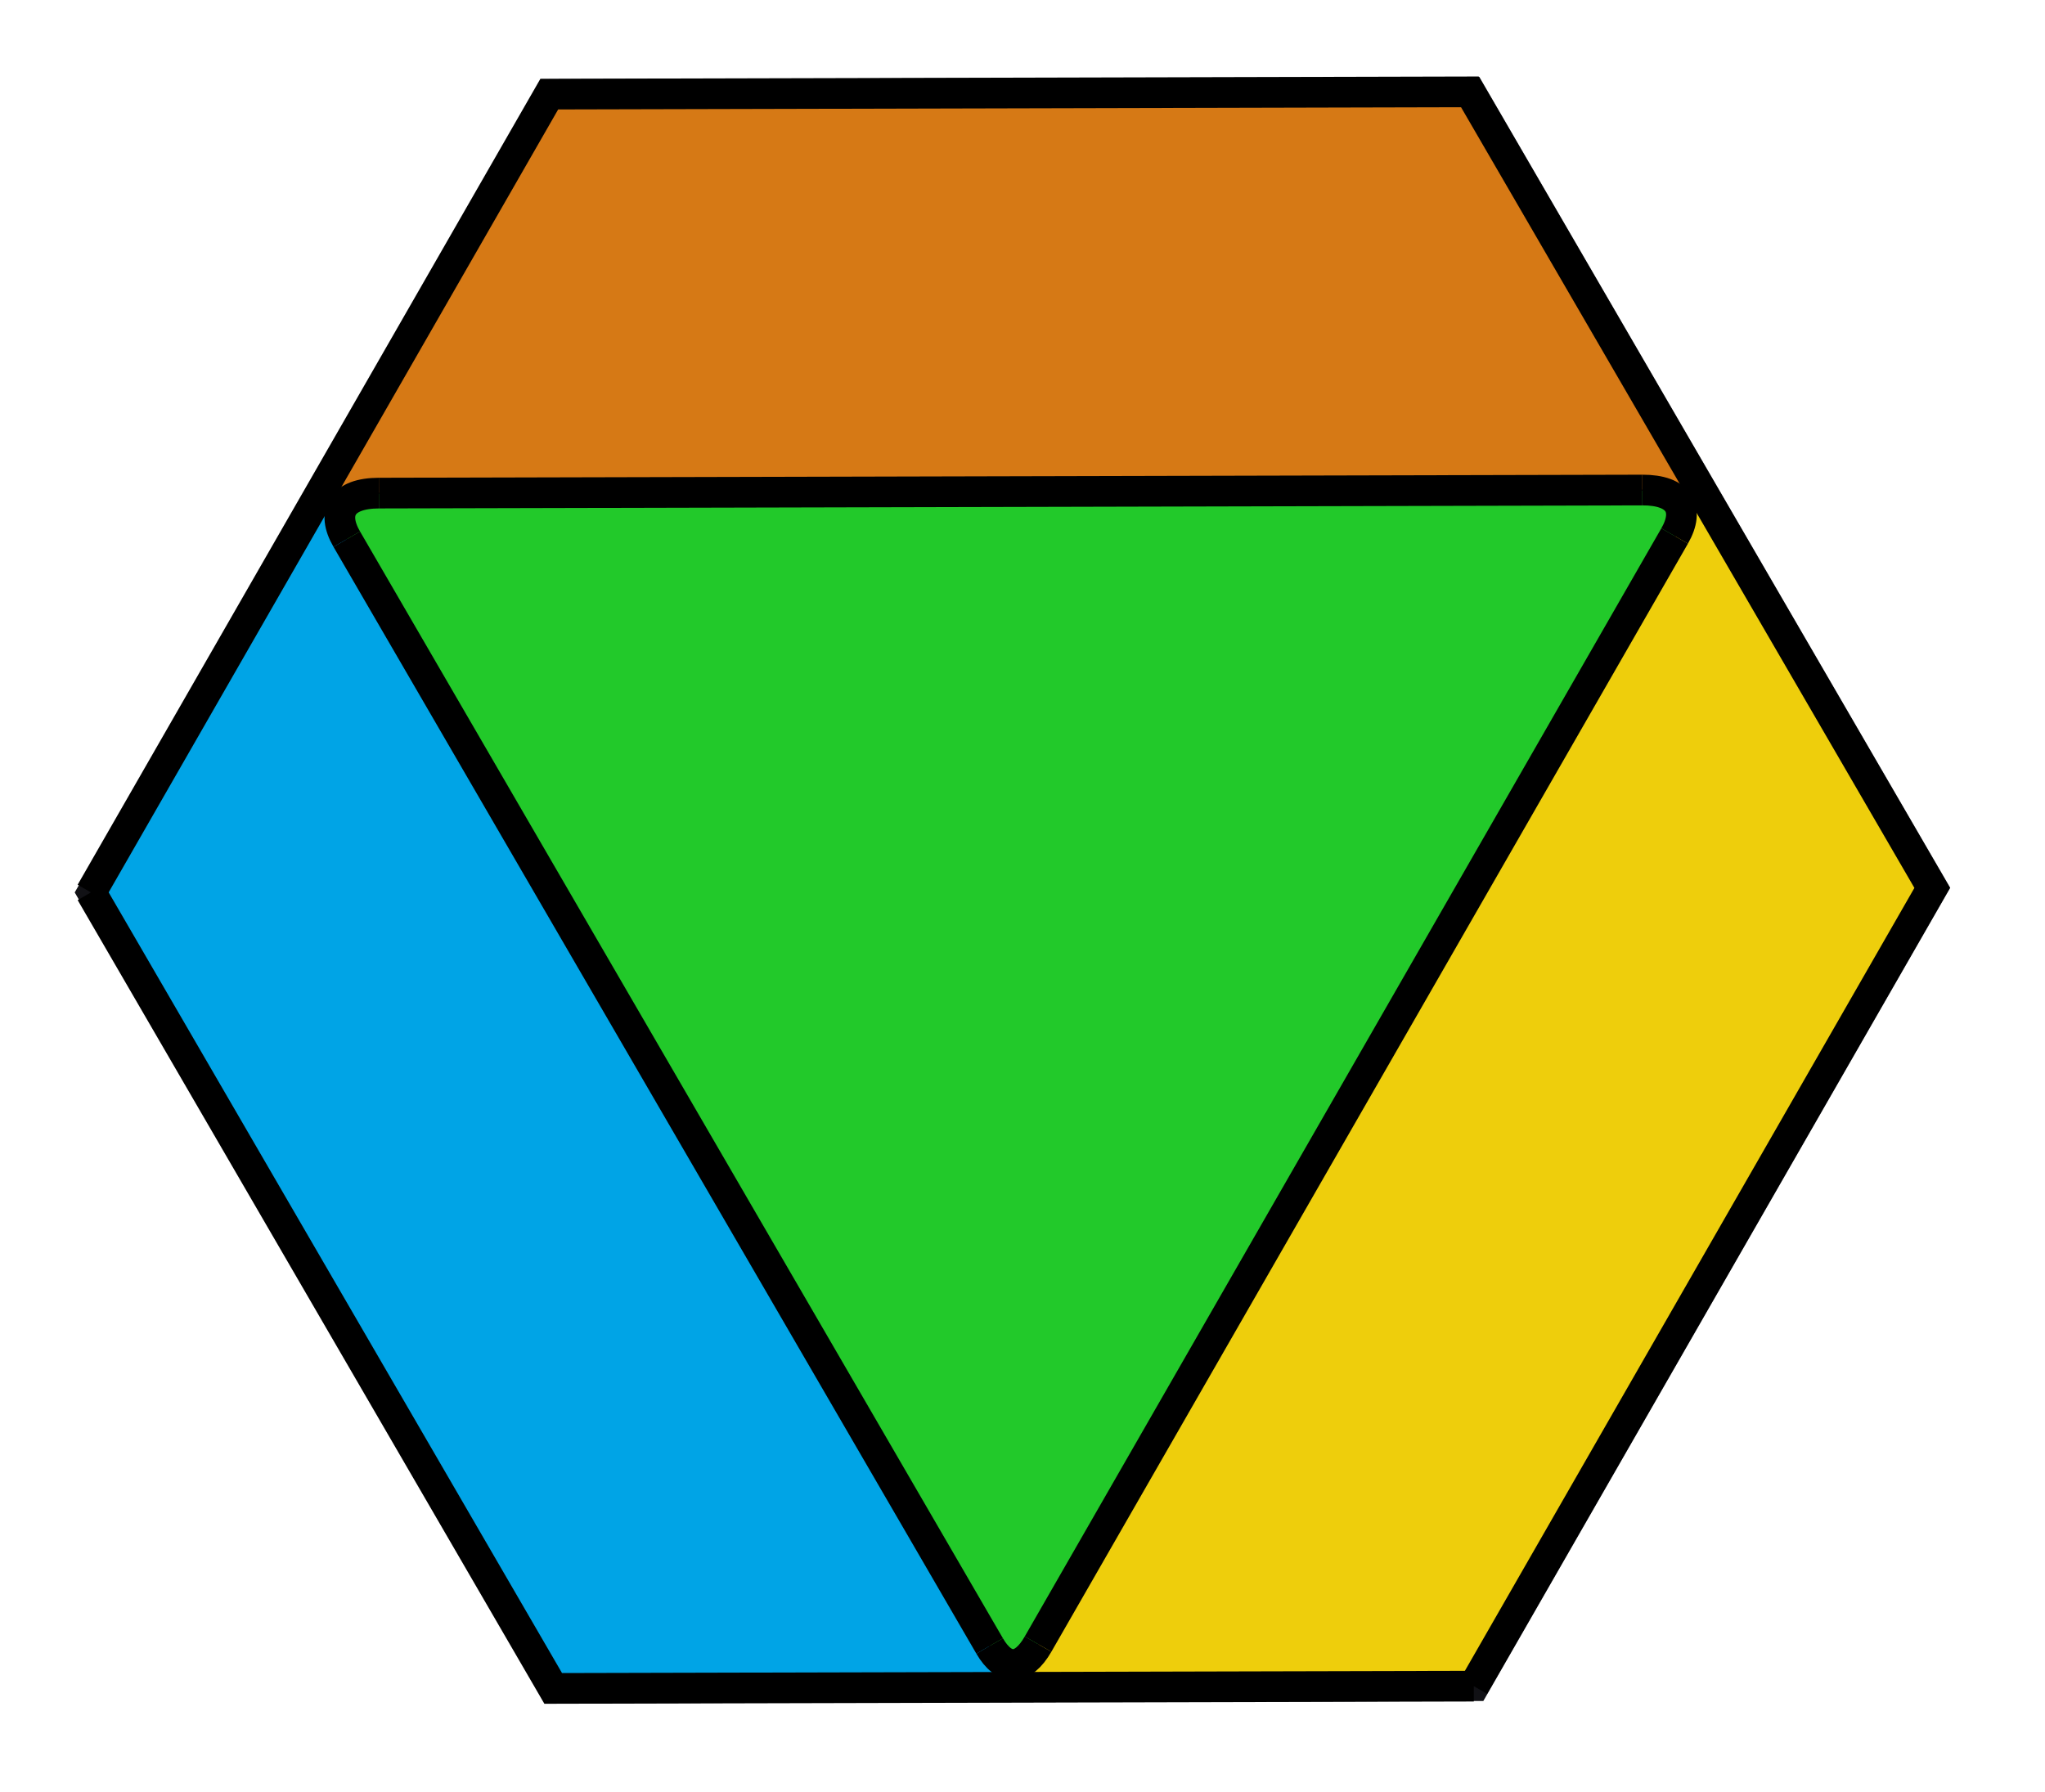 <?xml version="1.0" encoding="UTF-8" standalone="no"?>
<!-- Created with Inkscape (http://www.inkscape.org/) -->

<svg
   width="76.024mm"
   height="66.642mm"
   viewBox="0 0 76.024 66.642"
   version="1.1"
   id="svg130"
   sodipodi:docname="logo.svg"
   inkscape:version="1.2.2 (b0a8486541, 2022-12-01)"
   inkscape:export-filename="/home/stefan/Nextcloud/logo simsustech4.png"
   inkscape:export-xdpi="44"
   inkscape:export-ydpi="44"
   xmlns:inkscape="http://www.inkscape.org/namespaces/inkscape"
   xmlns:sodipodi="http://sodipodi.sourceforge.net/DTD/sodipodi-0.dtd"
   xmlns="http://www.w3.org/2000/svg"
   xmlns:svg="http://www.w3.org/2000/svg">
  <sodipodi:namedview
     id="namedview132"
     pagecolor="#ffffff"
     bordercolor="#666666"
     borderopacity="1.0"
     inkscape:pageshadow="2"
     inkscape:pageopacity="0.0"
     inkscape:pagecheckerboard="0"
     inkscape:document-units="mm"
     showgrid="false"
     inkscape:zoom="0.5"
     inkscape:cx="282"
     inkscape:cy="-298"
     inkscape:window-width="2048"
     inkscape:window-height="1083"
     inkscape:window-x="0"
     inkscape:window-y="0"
     inkscape:window-maximized="1"
     inkscape:current-layer="layer1"
     fit-margin-top="3"
     fit-margin-left="3"
     fit-margin-right="3"
     fit-margin-bottom="3"
     inkscape:showpageshadow="2"
     inkscape:deskcolor="#d1d1d1" />
  <defs
     id="defs127" />
  <g
     inkscape:label="Layer 1"
     inkscape:groupmode="layer"
     id="layer1"
     transform="translate(308.774,-114.896)">
    <g
       id="g8406-0"
       transform="matrix(0.031,-0.054,0.054,0.031,-375.292,156.301)">
      <path
         sodipodi:type="star"
         style="fill:#22c92a;fill-opacity:1;stroke:#111115;stroke-width:64.701;stroke-miterlimit:4;stroke-dasharray:none;stroke-opacity:1"
         id="path4686-5-0-6"
         inkscape:flatsided="true"
         sodipodi:sides="6"
         sodipodi:cx="-1711.292"
         sodipodi:cy="-2891.6067"
         sodipodi:r1="1941.0391"
         sodipodi:r2="1680.9893"
         sodipodi:arg1="1.0471975"
         sodipodi:arg2="1.5707963"
         inkscape:rounded="0"
         inkscape:randomized="0"
         transform="matrix(0.283,0,0,0.283,1432.863,2202.612)"
         inkscape:transform-center-x="1.6003776e-05"
         inkscape:transform-center-y="-1.5044873e-05"
         d="m -740.772,-1210.618 -1941.039,10e-5 -970.52,-1680.989 970.519,-1680.989 1941.039,-1e-4 970.52,1680.989 z" />
      <path
         style="fill:none;stroke:#000000;stroke-width:0.162px;stroke-linecap:butt;stroke-linejoin:miter;stroke-opacity:1"
         d="M 673.463,907.806 H 856.676"
         id="path4451-3-6-2-2" />
      <path
         style="fill:none;stroke:#000000;stroke-width:0.242px;stroke-linecap:butt;stroke-linejoin:miter;stroke-opacity:1"
         d="m 398.75,1383.745 137.409,238"
         id="path5002-2-3-6" />
      <path
         style="fill:none;stroke:#000000;stroke-width:0.242px;stroke-linecap:butt;stroke-linejoin:miter;stroke-opacity:1"
         d="m 673.463,907.806 274.819,10e-5"
         id="path5002-5-9-7-1" />
      <path
         style="fill:none;stroke:#000000;stroke-width:0.242px;stroke-linecap:butt;stroke-linejoin:miter;stroke-opacity:1"
         d="M 1223.101,1859.806 1360.51,1621.806"
         id="path5002-3-1-5-8" />
      <path
         style="fill:none;stroke:#000000;stroke-width:0.485px;stroke-linecap:butt;stroke-linejoin:miter;stroke-opacity:1"
         d="M 536.159,1621.745 948.282,907.806 1360.51,1621.806 Z"
         id="path5157-2-9-7" />
      <path
         style="fill:#d67915;fill-opacity:1;stroke:#000000;stroke-width:0.485px;stroke-linecap:butt;stroke-linejoin:miter;stroke-opacity:1"
         d="m 948.282,907.806 274.819,-2e-4 274.819,476 -137.409,238 -412.228,-714"
         id="path5272-7-2-9" />
      <path
         style="fill:#00a4e6;fill-opacity:1;stroke:#000000;stroke-width:0.485px;stroke-linecap:butt;stroke-linejoin:miter;stroke-opacity:1"
         d="m 948.282,907.806 -274.819,-10e-5 -274.819,476 137.514,237.939 412.123,-713.939"
         id="path5274-0-2-2" />
      <path
         style="fill:#eece0c;fill-opacity:1;stroke:#000000;stroke-width:0.485px;stroke-linecap:butt;stroke-linejoin:miter;stroke-opacity:1"
         d="m 536.159,1621.745 137.304,238.06 h 549.637 l 137.409,-238 -824.351,-0.061"
         id="path5276-9-8-0" />
      <path
         style="fill:none;stroke:#000000;stroke-width:18.321;stroke-linecap:butt;stroke-linejoin:miter;stroke-miterlimit:4;stroke-dasharray:none;stroke-opacity:1"
         d="m 673.463,907.806 549.637,-8e-5 274.819,476 -274.819,476 -549.637,10e-5"
         id="path7069-9-2" />
      <path
         style="fill:none;stroke:#000000;stroke-width:0.485px;stroke-linecap:butt;stroke-linejoin:miter;stroke-opacity:1"
         d="M 673.463,1859.806 398.645,1383.806 673.463,907.806"
         id="path7071-7-3" />
      <path
         style="fill:none;stroke:#000000;stroke-width:18.321;stroke-linecap:butt;stroke-linejoin:miter;stroke-miterlimit:4;stroke-dasharray:none;stroke-opacity:1"
         d="M 673.463,907.806 398.645,1383.806 673.463,1859.806"
         id="path7281-3-7" />
      <path
         style="fill:none;stroke:#000000;stroke-width:18.321;stroke-linecap:butt;stroke-linejoin:miter;stroke-miterlimit:4;stroke-dasharray:none;stroke-opacity:1"
         d="m 965.833,938.187 c -10.979,-19.016 -24.101,-19.036 -33.409,-2.913"
         id="path33462"
         sodipodi:nodetypes="cc" />
      <path
         style="fill:none;stroke:#000000;stroke-width:18.321;stroke-linecap:butt;stroke-linejoin:miter;stroke-miterlimit:4;stroke-dasharray:none;stroke-opacity:1"
         d="m 1342.98,1591.473 c 10.979,19.015 4.435,30.39 -14.182,30.39"
         id="path33462-2"
         sodipodi:nodetypes="cc" />
      <path
         style="fill:none;stroke:#000000;stroke-width:18.321;stroke-linecap:butt;stroke-linejoin:miter;stroke-miterlimit:4;stroke-dasharray:none;stroke-opacity:1"
         d="m 565.719,1621.69 c -18.408,0 -24.035,-9.498 -15.363,-24.518"
         id="path40533"
         sodipodi:nodetypes="cc" />
      <path
         style="fill:none;stroke:#000000;stroke-width:18.321;stroke-linecap:butt;stroke-linejoin:miter;stroke-miterlimit:4;stroke-dasharray:none;stroke-opacity:1"
         d="m 565.719,1621.69 763.079,0.173"
         id="path43135" />
      <path
         style="fill:none;stroke:#000000;stroke-width:18.321;stroke-linecap:butt;stroke-linejoin:miter;stroke-miterlimit:4;stroke-dasharray:none;stroke-opacity:1"
         d="M 550.356,1597.172 932.424,935.274"
         id="path43137" />
      <path
         style="fill:none;stroke:#000000;stroke-width:18.321;stroke-linecap:butt;stroke-linejoin:miter;stroke-miterlimit:4;stroke-dasharray:none;stroke-opacity:1"
         d="M 965.833,938.187 1342.979,1591.474"
         id="path43139" />
    </g>
  </g>
</svg>
